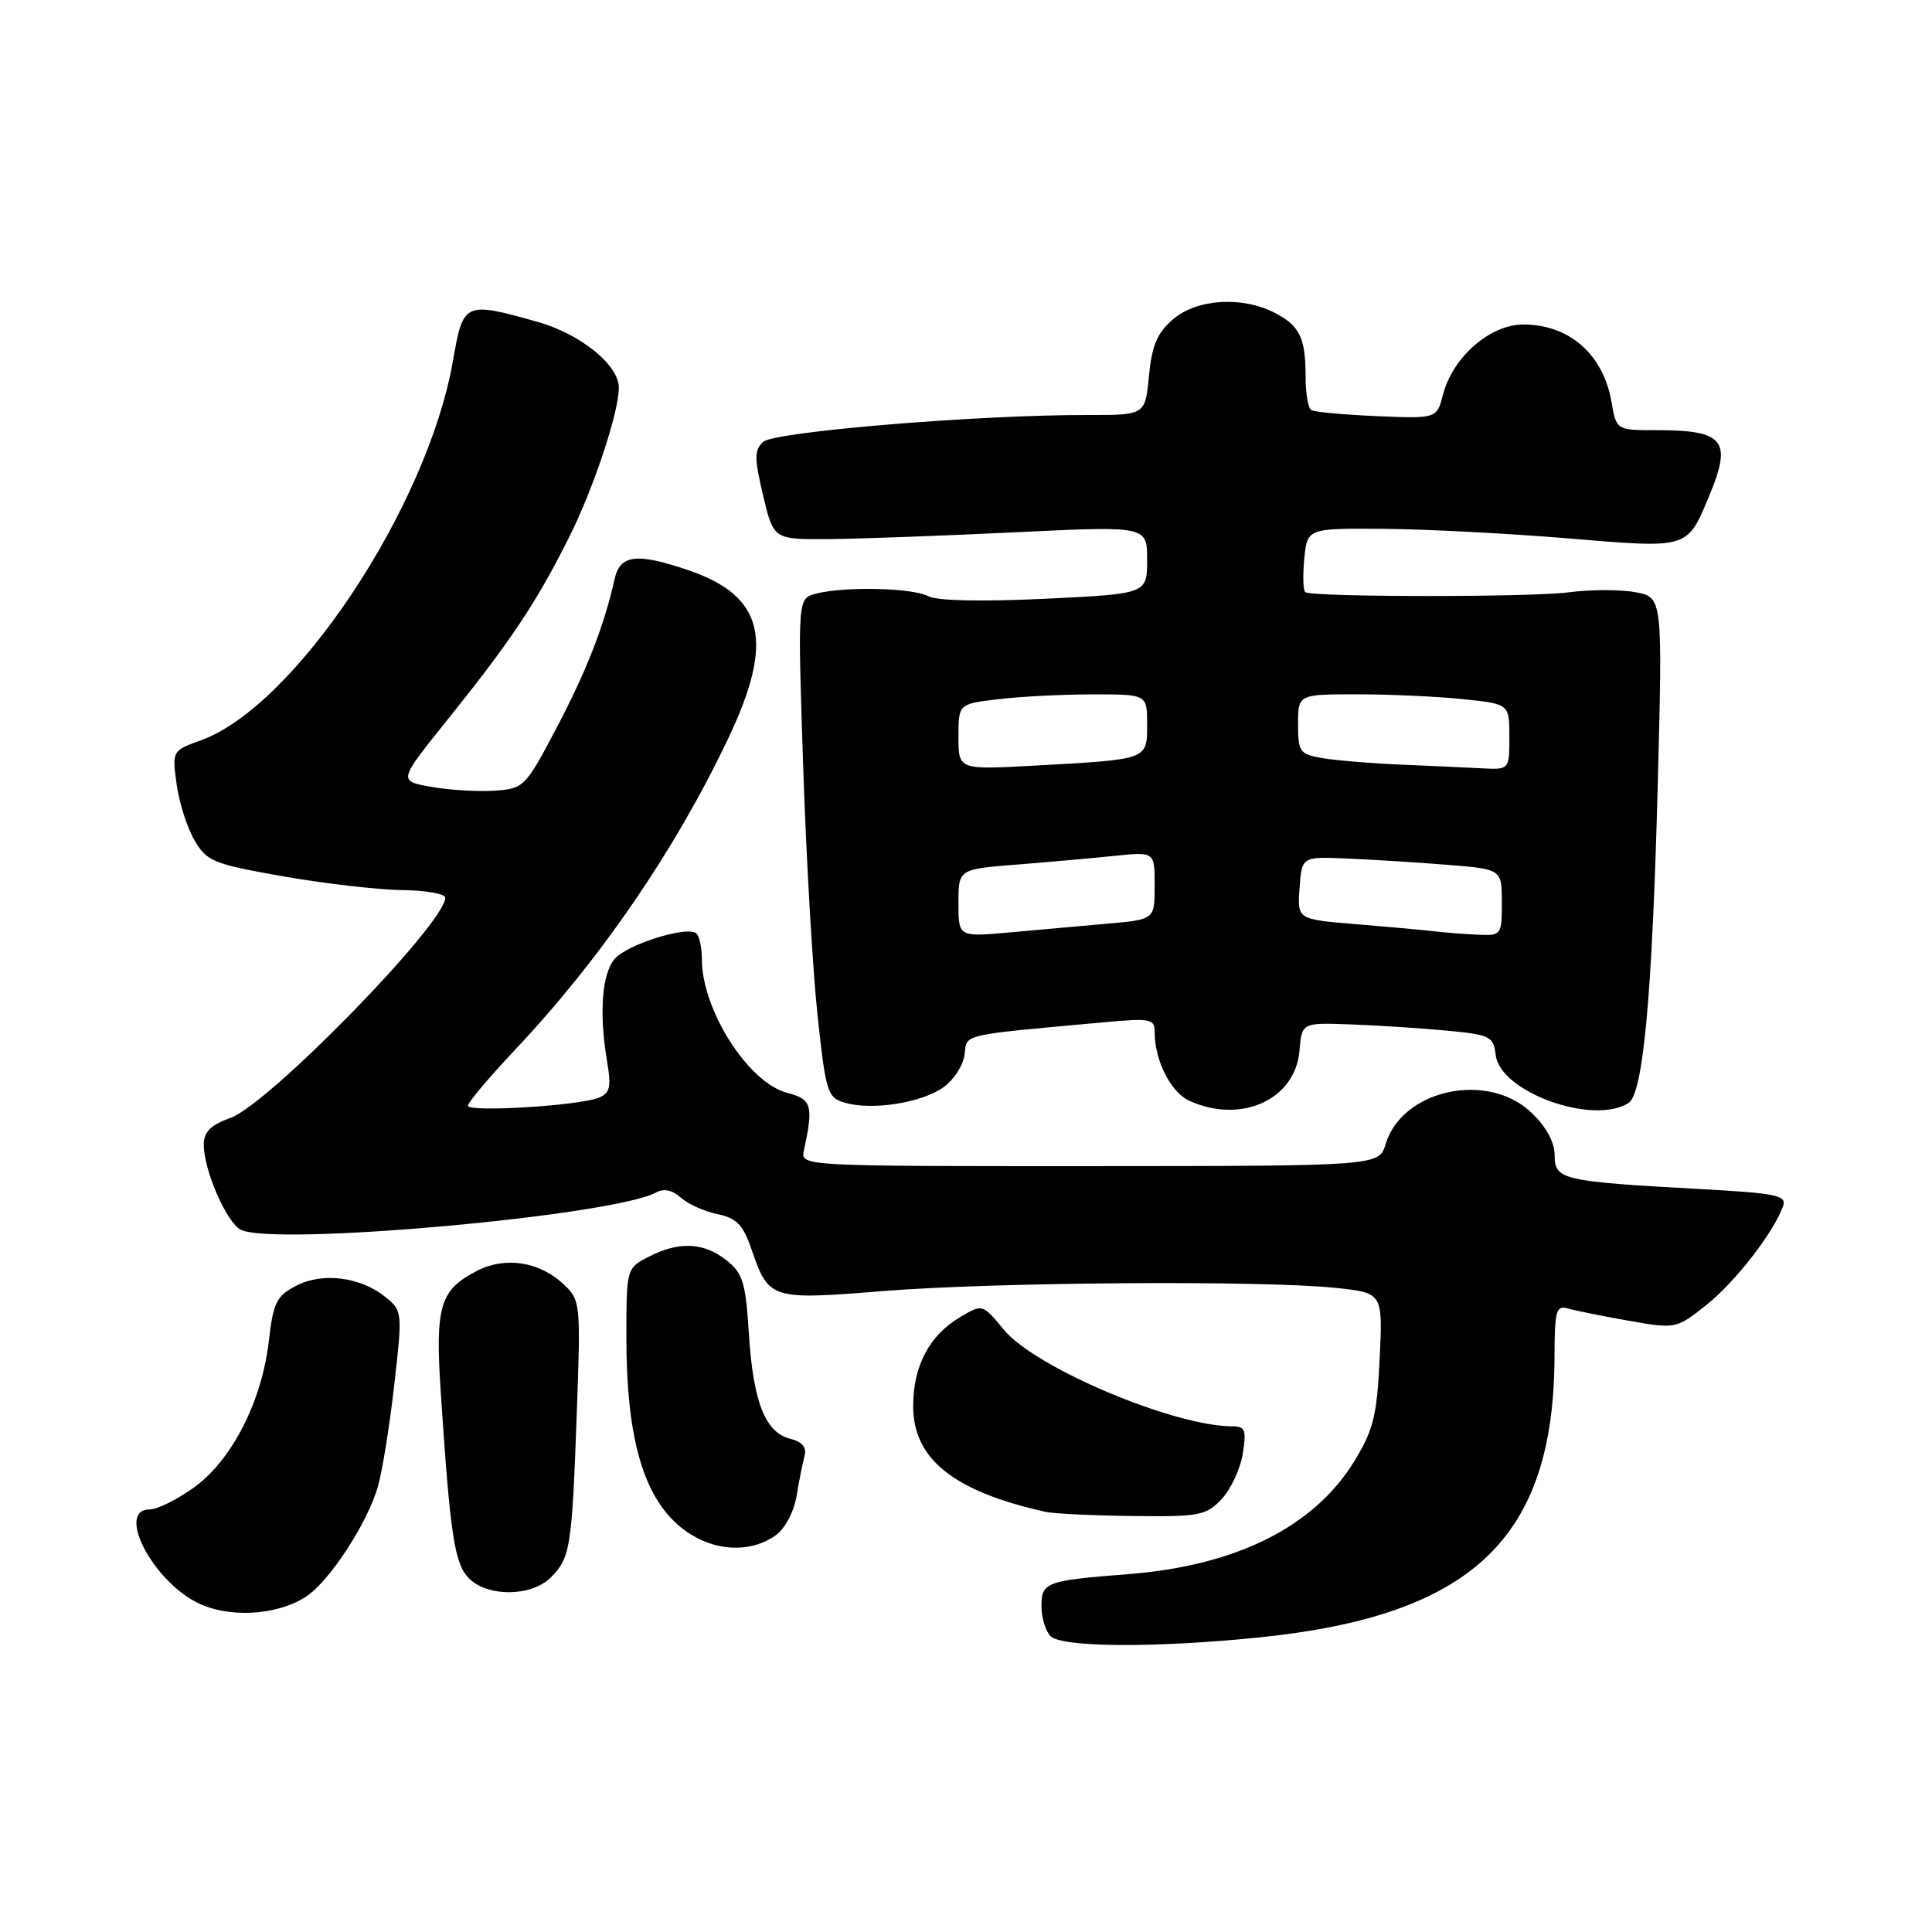<?xml version="1.0" encoding="UTF-8" standalone="no"?>
<!DOCTYPE svg PUBLIC "-//W3C//DTD SVG 1.1//EN" "http://www.w3.org/Graphics/SVG/1.1/DTD/svg11.dtd" >
<svg xmlns="http://www.w3.org/2000/svg" xmlns:xlink="http://www.w3.org/1999/xlink" version="1.1" viewBox="0 0 256 256">
 <g >
 <path fill="currentColor"
d=" M 166.92 216.96 C 195.15 214.06 205.93 203.78 205.98 179.68 C 206.00 173.66 206.21 172.93 207.75 173.38 C 208.71 173.66 212.33 174.39 215.79 175.00 C 222.05 176.10 222.11 176.08 226.06 172.95 C 229.87 169.94 234.99 163.36 236.26 159.84 C 236.79 158.39 235.48 158.11 225.18 157.55 C 206.98 156.55 206.00 156.32 206.00 153.10 C 206.00 151.36 204.89 149.31 202.93 147.44 C 197.16 141.91 185.81 144.34 183.61 151.58 C 182.73 154.50 182.73 154.50 144.40 154.52 C 106.50 154.53 106.08 154.51 106.51 152.52 C 107.81 146.42 107.59 145.67 104.29 144.80 C 99.14 143.46 93.00 133.81 93.00 127.09 C 93.00 125.46 92.64 123.89 92.19 123.62 C 90.77 122.74 83.18 125.14 81.50 127.00 C 79.76 128.93 79.35 134.21 80.45 140.70 C 81.02 144.05 80.82 144.86 79.32 145.46 C 76.64 146.52 62.00 147.41 62.00 146.51 C 62.00 146.09 64.81 142.76 68.25 139.10 C 79.65 127.00 89.46 112.65 96.51 97.81 C 102.66 84.87 101.25 78.98 91.20 75.55 C 84.35 73.22 82.15 73.49 81.43 76.75 C 80.08 82.86 77.72 88.90 73.72 96.50 C 69.60 104.32 69.41 104.51 65.50 104.77 C 63.30 104.92 59.53 104.69 57.13 104.26 C 52.77 103.49 52.77 103.49 59.19 95.50 C 67.70 84.91 71.01 79.95 75.38 71.25 C 78.63 64.78 82.00 54.67 82.00 51.37 C 82.00 48.36 76.90 44.24 71.21 42.64 C 61.54 39.93 61.38 40.00 60.03 47.75 C 56.67 67.12 39.11 93.58 26.63 98.09 C 22.81 99.47 22.80 99.50 23.40 103.90 C 23.73 106.34 24.80 109.68 25.77 111.34 C 27.40 114.14 28.27 114.49 37.52 116.12 C 43.01 117.08 50.09 117.90 53.25 117.94 C 56.41 117.97 59.00 118.43 59.00 118.95 C 59.00 122.34 35.67 146.27 30.55 148.12 C 27.90 149.08 27.00 149.98 27.00 151.68 C 27.00 155.02 29.99 161.92 31.87 162.93 C 36.07 165.18 81.41 161.10 87.00 157.98 C 87.95 157.45 89.12 157.70 90.21 158.69 C 91.15 159.54 93.33 160.52 95.06 160.88 C 97.58 161.39 98.45 162.28 99.53 165.41 C 101.87 172.22 102.03 172.27 117.06 171.07 C 131.86 169.88 167.24 169.64 176.97 170.65 C 183.23 171.31 183.23 171.31 182.81 180.07 C 182.45 187.62 181.98 189.50 179.42 193.67 C 174.08 202.33 163.80 207.46 149.52 208.58 C 138.59 209.43 138.00 209.65 138.00 212.82 C 138.00 214.35 138.54 216.14 139.20 216.80 C 140.70 218.30 153.17 218.37 166.92 216.96 Z  M 40.55 211.56 C 43.65 209.53 48.63 201.92 50.06 197.03 C 50.63 195.09 51.61 189.05 52.23 183.60 C 53.34 173.89 53.32 173.68 51.11 171.89 C 47.78 169.19 42.78 168.55 39.26 170.36 C 36.64 171.72 36.21 172.58 35.62 177.70 C 34.71 185.66 30.73 193.46 25.74 197.07 C 23.52 198.68 20.87 200.00 19.85 200.00 C 15.40 200.00 20.01 209.19 26.02 212.30 C 30.14 214.44 36.66 214.11 40.55 211.56 Z  M 72.97 209.03 C 75.57 206.43 75.78 205.14 76.42 187.41 C 76.96 172.65 76.92 172.28 74.69 170.18 C 71.47 167.15 66.94 166.46 63.17 168.41 C 58.29 170.93 57.65 173.08 58.40 184.43 C 59.65 203.45 60.22 207.22 62.15 209.15 C 64.64 211.64 70.43 211.57 72.97 209.03 Z  M 102.74 203.47 C 104.01 202.58 105.18 200.39 105.55 198.22 C 105.89 196.17 106.37 193.76 106.62 192.87 C 106.91 191.78 106.27 191.03 104.70 190.64 C 101.39 189.81 99.80 185.75 99.23 176.72 C 98.80 169.92 98.43 168.69 96.23 166.97 C 93.23 164.61 89.94 164.46 85.95 166.53 C 83.01 168.05 83.00 168.07 83.00 177.32 C 83.00 189.88 85.05 197.58 89.50 201.75 C 93.43 205.43 98.92 206.14 102.74 203.47 Z  M 161.87 198.64 C 163.08 197.35 164.35 194.65 164.67 192.64 C 165.18 189.51 164.99 189.00 163.34 189.00 C 155.55 189.00 137.17 181.24 133.02 176.20 C 130.19 172.77 130.19 172.77 127.23 174.52 C 123.14 176.94 121.00 180.99 121.00 186.33 C 121.00 193.32 126.34 197.60 138.50 200.32 C 139.60 200.57 144.81 200.82 150.08 200.88 C 158.92 200.99 159.82 200.82 161.87 198.64 Z  M 125.00 144.08 C 126.38 143.10 127.64 141.15 127.81 139.74 C 128.14 136.96 127.07 137.21 146.25 135.46 C 152.47 134.89 153.00 134.99 153.00 136.77 C 153.00 140.52 155.13 144.74 157.60 145.86 C 164.45 148.98 171.65 145.70 172.19 139.22 C 172.50 135.50 172.50 135.50 179.00 135.74 C 182.57 135.87 188.29 136.24 191.69 136.56 C 197.47 137.11 197.90 137.32 198.19 139.80 C 198.76 144.69 211.07 149.14 215.78 146.16 C 217.73 144.92 218.92 132.04 219.65 104.32 C 220.31 79.15 220.31 79.15 216.71 78.47 C 214.73 78.10 210.73 78.11 207.81 78.49 C 202.71 79.15 174.06 79.13 172.97 78.47 C 172.67 78.29 172.61 76.32 172.82 74.07 C 173.21 70.00 173.21 70.00 183.36 70.07 C 188.93 70.12 199.94 70.69 207.80 71.34 C 223.82 72.68 223.53 72.77 226.46 65.75 C 229.55 58.35 228.48 57.00 219.51 57.00 C 214.18 57.00 214.18 57.00 213.53 53.25 C 212.44 46.95 207.94 43.00 201.85 43.00 C 197.44 43.00 192.49 47.31 191.20 52.30 C 190.38 55.47 190.38 55.47 182.44 55.14 C 178.07 54.95 174.16 54.60 173.75 54.34 C 173.34 54.09 173.00 52.15 173.00 50.02 C 173.00 44.77 172.24 43.18 168.93 41.46 C 164.59 39.22 158.58 39.59 155.43 42.31 C 153.34 44.10 152.63 45.78 152.24 49.81 C 151.75 55.00 151.75 55.00 144.12 54.99 C 129.61 54.96 102.56 57.20 101.12 58.55 C 99.94 59.65 99.94 60.70 101.12 65.67 C 102.50 71.50 102.50 71.50 110.00 71.43 C 114.12 71.39 125.26 70.98 134.75 70.52 C 152.00 69.69 152.00 69.69 152.00 74.19 C 152.00 78.69 152.00 78.69 138.43 79.34 C 130.02 79.74 124.14 79.61 122.99 79.00 C 120.91 77.88 111.79 77.68 108.10 78.67 C 105.69 79.31 105.69 79.31 106.42 101.41 C 106.82 113.56 107.68 128.43 108.32 134.46 C 109.44 144.84 109.63 145.45 112.00 146.13 C 115.61 147.16 122.10 146.13 125.00 144.08 Z  M 127.00 119.66 C 127.00 115.17 127.00 115.17 134.75 114.56 C 139.01 114.22 144.86 113.70 147.75 113.40 C 153.00 112.86 153.00 112.86 153.00 117.35 C 153.00 121.84 153.00 121.84 146.75 122.39 C 143.31 122.70 137.46 123.22 133.75 123.55 C 127.00 124.16 127.00 124.16 127.00 119.66 Z  M 190.00 123.40 C 188.62 123.23 183.99 122.81 179.70 122.46 C 171.89 121.82 171.89 121.82 172.20 117.66 C 172.50 113.50 172.50 113.50 178.50 113.76 C 181.80 113.90 187.76 114.27 191.75 114.59 C 199.00 115.17 199.00 115.17 199.00 119.59 C 199.00 123.93 198.95 124.00 195.75 123.85 C 193.96 123.77 191.38 123.56 190.00 123.40 Z  M 127.00 97.64 C 127.00 93.28 127.00 93.28 132.25 92.65 C 135.14 92.30 140.76 92.01 144.75 92.01 C 152.00 92.00 152.00 92.00 152.00 95.98 C 152.00 100.69 152.20 100.61 137.25 101.44 C 127.00 102.01 127.00 102.01 127.00 97.64 Z  M 185.50 101.31 C 181.65 101.15 177.04 100.76 175.25 100.46 C 172.22 99.95 172.00 99.64 172.00 95.95 C 172.00 92.00 172.00 92.00 179.85 92.00 C 184.17 92.00 190.47 92.29 193.85 92.64 C 200.00 93.28 200.00 93.28 200.00 97.64 C 200.00 102.00 200.00 102.00 196.25 101.80 C 194.19 101.70 189.35 101.47 185.50 101.31 Z "/>
</g>
</svg>